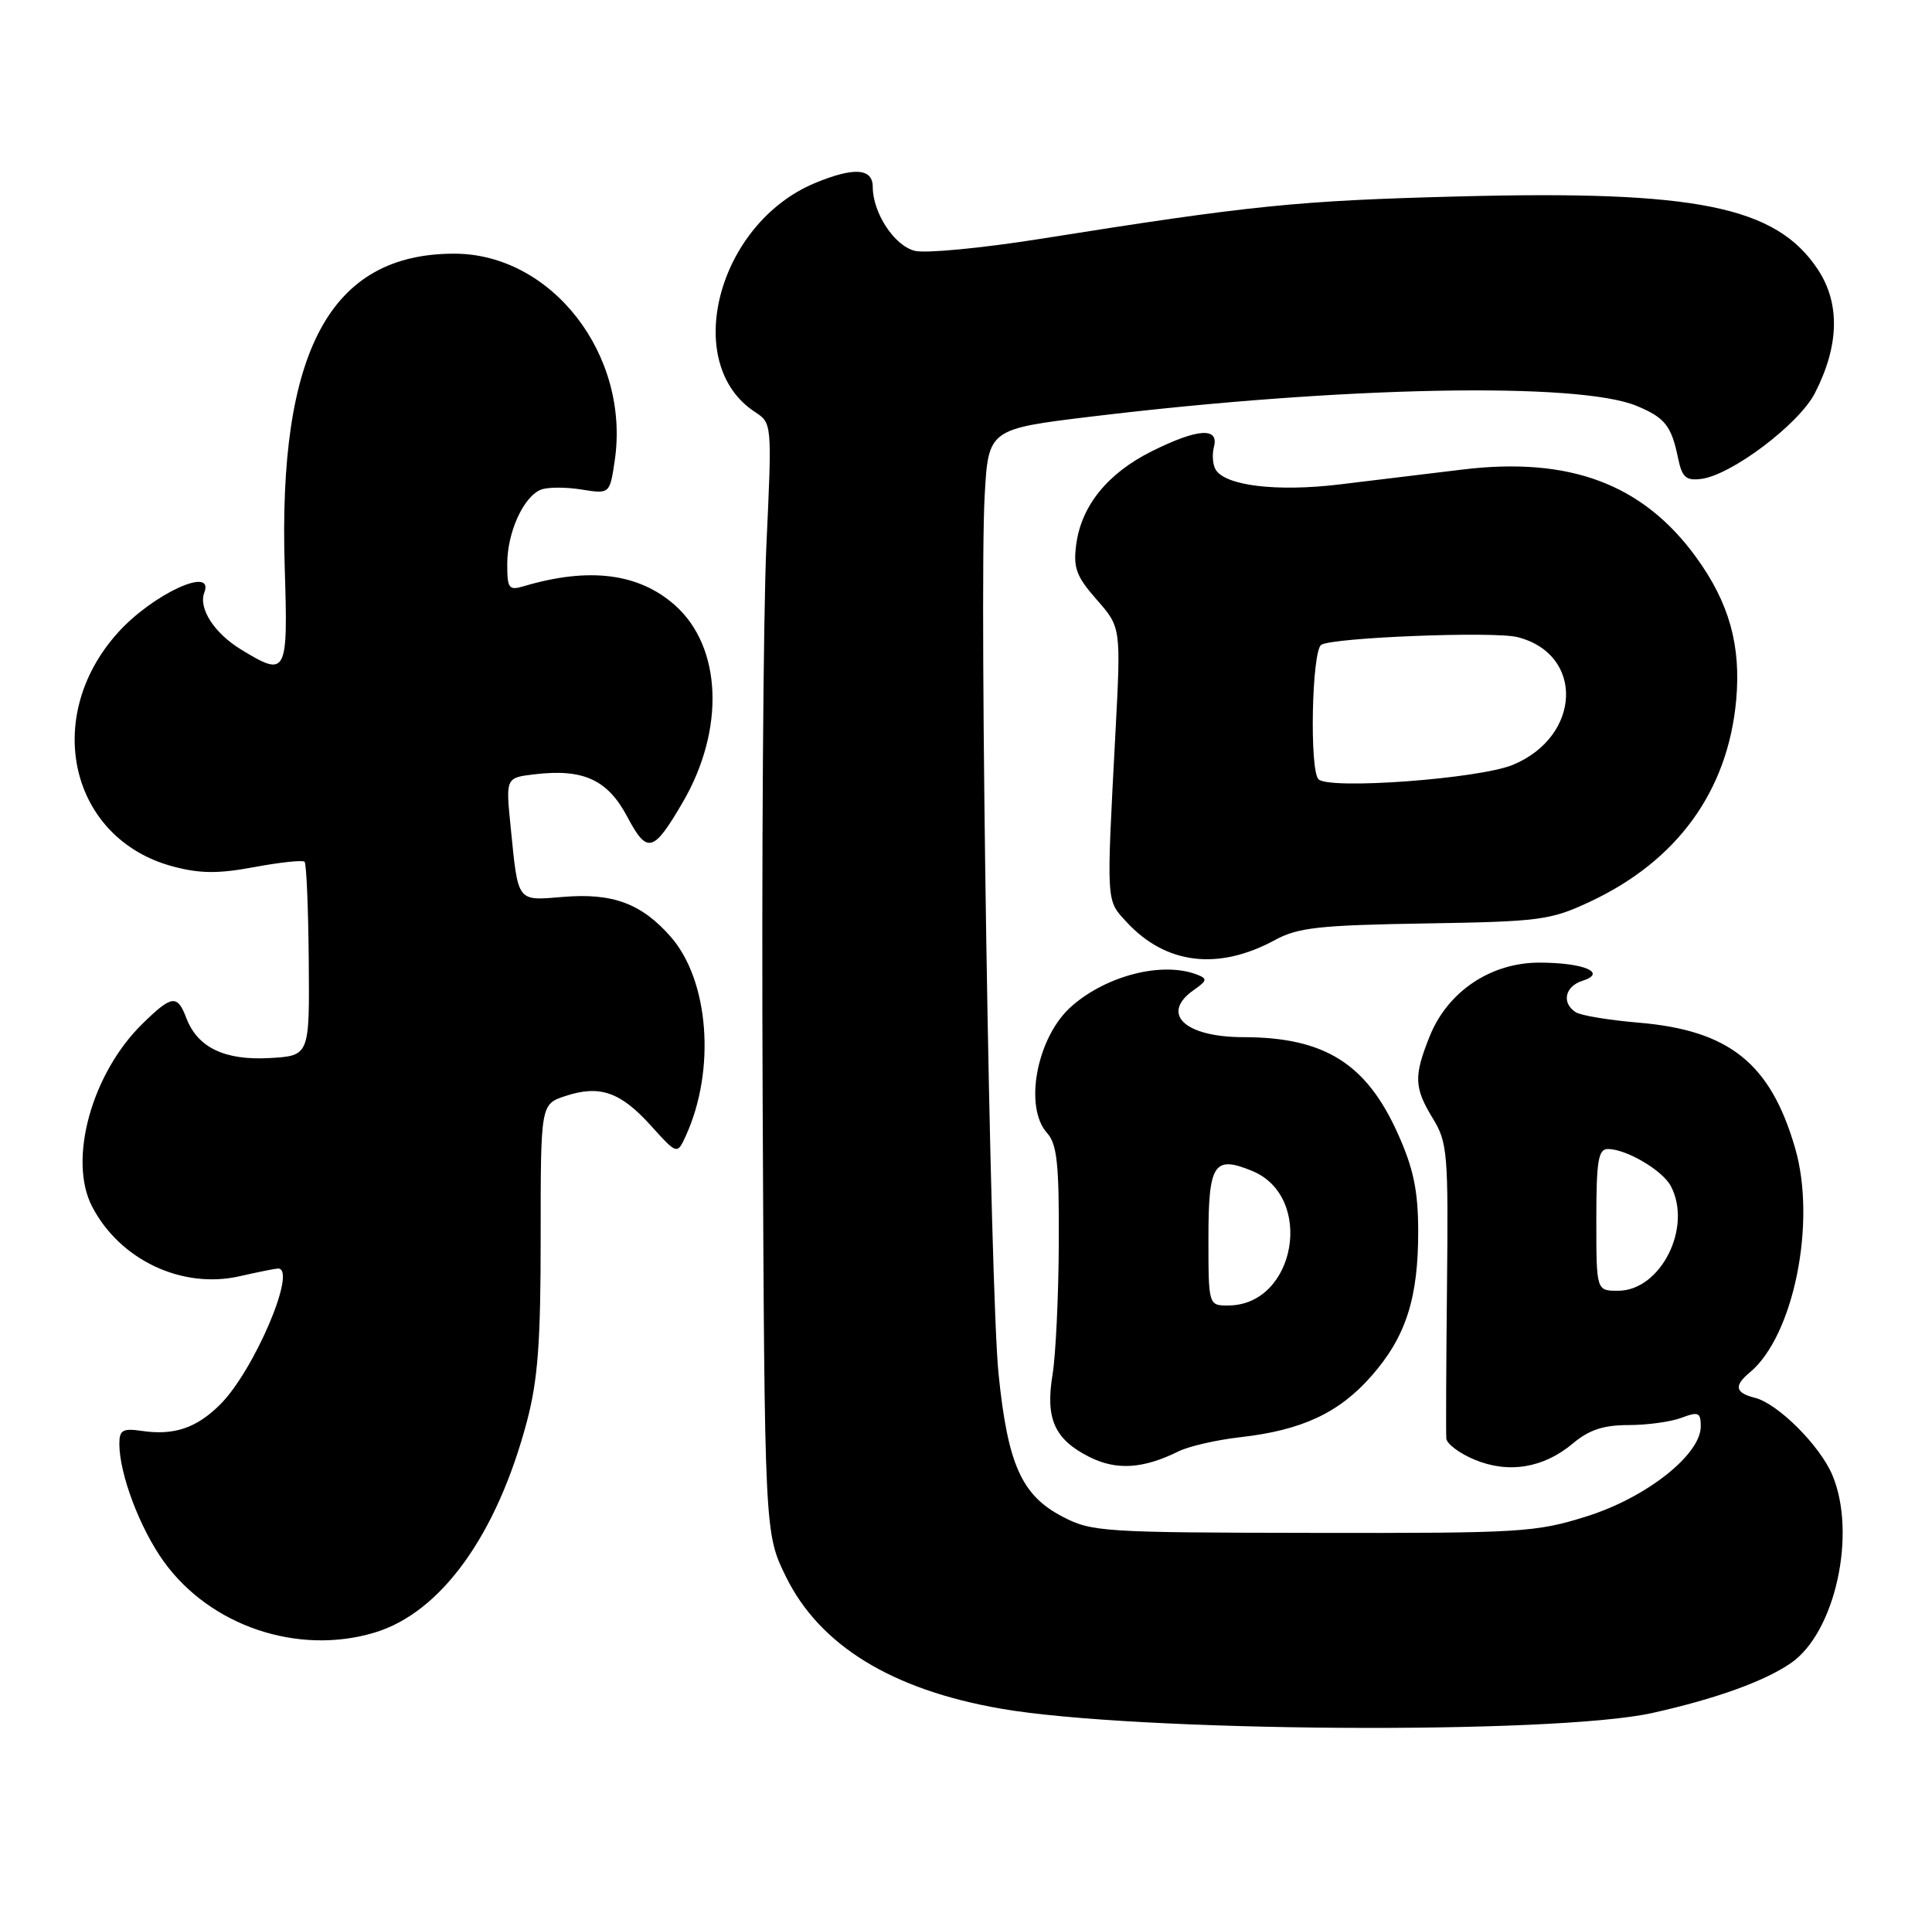 <?xml version="1.0" encoding="UTF-8" standalone="no"?>
<!DOCTYPE svg PUBLIC "-//W3C//DTD SVG 1.1//EN" "http://www.w3.org/Graphics/SVG/1.1/DTD/svg11.dtd" >
<svg xmlns="http://www.w3.org/2000/svg" xmlns:xlink="http://www.w3.org/1999/xlink" version="1.1" viewBox="0 0 259 256">
 <g >
 <path fill="currentColor"
d=" M 221.50 229.59 C 230.01 227.70 236.61 225.32 240.13 222.87 C 246.04 218.75 248.93 205.54 245.65 197.72 C 243.99 193.76 238.34 188.12 235.27 187.35 C 232.60 186.68 232.41 185.74 234.58 183.94 C 240.46 179.06 243.54 163.81 240.65 153.88 C 237.34 142.49 231.82 138.08 219.60 137.06 C 215.70 136.73 211.94 136.11 211.25 135.67 C 209.31 134.44 209.78 132.21 212.13 131.46 C 215.52 130.38 212.35 129.03 206.40 129.02 C 199.86 129.00 194.06 132.89 191.65 138.92 C 189.51 144.26 189.57 145.79 192.10 149.93 C 194.05 153.12 194.17 154.64 193.98 172.43 C 193.87 182.92 193.83 192.09 193.89 192.80 C 193.95 193.52 195.65 194.79 197.66 195.63 C 202.23 197.54 206.94 196.76 210.86 193.46 C 213.03 191.64 214.96 191.00 218.33 191.00 C 220.83 191.00 224.02 190.56 225.43 190.02 C 227.69 189.17 228.00 189.31 228.00 191.18 C 228.00 194.97 220.71 200.72 212.73 203.23 C 205.88 205.38 203.96 205.50 176.00 205.45 C 147.78 205.41 146.32 205.32 142.39 203.25 C 136.96 200.41 135.10 196.26 133.87 184.20 C 132.72 173.08 131.25 80.02 132.00 66.50 C 132.50 57.50 132.50 57.50 146.50 55.81 C 180.02 51.77 211.66 51.16 219.43 54.41 C 223.21 55.99 224.06 57.06 224.96 61.41 C 225.49 63.97 226.02 64.45 228.05 64.19 C 232.10 63.69 241.17 56.85 243.30 52.69 C 246.57 46.33 246.70 40.66 243.70 36.12 C 238.10 27.66 227.45 25.49 195.50 26.33 C 173.90 26.89 167.72 27.52 139.37 32.03 C 131.60 33.26 124.07 33.98 122.64 33.62 C 119.89 32.94 117.00 28.53 117.00 25.05 C 117.00 22.53 114.45 22.37 109.22 24.55 C 96.18 30.00 91.29 48.72 101.20 55.21 C 103.50 56.72 103.50 56.72 102.74 73.11 C 102.32 82.12 102.09 115.60 102.24 147.50 C 102.50 205.50 102.50 205.50 105.36 211.32 C 109.89 220.54 119.55 226.47 134.17 229.01 C 152.22 232.15 208.29 232.52 221.50 229.59 Z  M 50.19 218.82 C 59.10 216.16 66.60 205.77 70.64 190.50 C 72.11 184.94 72.49 179.86 72.48 165.75 C 72.48 148.00 72.48 148.00 75.79 146.90 C 80.40 145.38 83.17 146.34 87.26 150.87 C 90.78 154.77 90.78 154.77 91.95 152.21 C 95.97 143.39 95.05 131.41 89.92 125.56 C 86.00 121.09 82.13 119.66 75.51 120.21 C 69.23 120.73 69.48 121.06 68.46 110.87 C 67.79 104.24 67.79 104.24 71.65 103.78 C 78.18 103.00 81.45 104.49 84.08 109.45 C 86.76 114.50 87.57 114.30 91.50 107.58 C 97.24 97.76 96.79 86.66 90.43 81.07 C 85.58 76.81 78.93 75.99 70.25 78.56 C 68.20 79.17 68.00 78.90 68.00 75.57 C 68.00 71.33 70.20 66.52 72.54 65.62 C 73.43 65.28 75.86 65.27 77.95 65.61 C 81.74 66.21 81.74 66.21 82.40 61.80 C 84.53 47.62 73.99 34.00 60.89 34.00 C 44.28 34.00 37.26 47.00 38.17 76.08 C 38.62 90.46 38.44 90.79 32.31 87.05 C 28.72 84.86 26.58 81.54 27.39 79.42 C 28.79 75.78 20.46 79.63 15.82 84.78 C 5.57 96.13 9.41 112.46 23.18 116.13 C 26.83 117.10 29.25 117.12 34.12 116.21 C 37.57 115.57 40.59 115.25 40.83 115.50 C 41.08 115.75 41.33 121.70 41.39 128.73 C 41.50 141.50 41.50 141.50 36.16 141.81 C 30.12 142.15 26.49 140.41 24.98 136.45 C 23.77 133.26 23.04 133.36 19.11 137.20 C 12.30 143.85 9.10 155.43 12.34 161.70 C 16.06 168.88 24.44 172.83 32.18 171.04 C 34.56 170.50 36.84 170.04 37.25 170.02 C 39.94 169.94 34.06 183.74 29.49 188.27 C 26.31 191.42 23.31 192.42 18.99 191.78 C 16.45 191.41 16.00 191.68 16.00 193.51 C 16.00 197.55 18.74 204.81 21.94 209.27 C 28.16 217.93 39.92 221.90 50.19 218.82 Z  M 158.00 194.52 C 159.38 193.84 163.09 192.99 166.25 192.63 C 174.51 191.70 179.50 189.38 183.84 184.44 C 188.48 179.17 190.15 173.98 190.12 164.88 C 190.10 159.55 189.48 156.58 187.39 151.94 C 183.17 142.53 177.55 139.02 166.68 139.01 C 158.79 139.00 155.50 135.86 160.05 132.68 C 161.84 131.43 161.89 131.17 160.46 130.62 C 155.82 128.84 148.36 130.73 143.65 134.87 C 139.01 138.94 137.20 148.35 140.38 151.87 C 141.70 153.33 141.99 156.02 141.94 166.58 C 141.91 173.69 141.53 181.64 141.10 184.25 C 140.13 190.15 141.36 192.91 146.01 195.26 C 149.65 197.10 153.24 196.88 158.00 194.52 Z  M 170.94 125.98 C 173.98 124.32 176.90 124.00 191.00 123.77 C 206.48 123.52 207.85 123.34 213.18 120.84 C 224.87 115.36 231.64 106.01 232.75 93.83 C 233.41 86.50 231.81 80.79 227.39 74.70 C 220.25 64.86 210.42 61.18 196.00 62.94 C 191.32 63.51 183.89 64.41 179.48 64.94 C 171.18 65.93 164.30 65.11 162.98 62.96 C 162.57 62.31 162.47 60.93 162.74 59.89 C 163.44 57.22 160.53 57.43 154.39 60.49 C 148.50 63.43 144.97 67.77 144.28 72.95 C 143.86 76.11 144.27 77.24 147.03 80.38 C 150.28 84.08 150.28 84.08 149.53 98.29 C 148.31 121.33 148.27 120.59 151.02 123.57 C 156.28 129.27 163.32 130.12 170.94 125.98 Z  M 214.00 163.50 C 214.00 155.59 214.26 154.00 215.55 154.00 C 218.01 154.00 222.84 156.84 223.97 158.94 C 226.93 164.47 222.64 173.00 216.91 173.00 C 214.00 173.00 214.00 173.00 214.00 163.50 Z  M 162.00 165.97 C 162.00 155.94 162.73 154.82 167.89 156.95 C 176.23 160.41 173.72 174.86 164.75 174.97 C 162.00 175.00 162.00 175.00 162.00 165.97 Z  M 176.75 104.44 C 175.53 103.18 175.86 87.20 177.13 86.42 C 178.72 85.44 200.25 84.59 203.42 85.39 C 212.42 87.65 212.01 98.72 202.79 102.52 C 198.24 104.39 178.14 105.87 176.75 104.44 Z "/>
</g>
</svg>